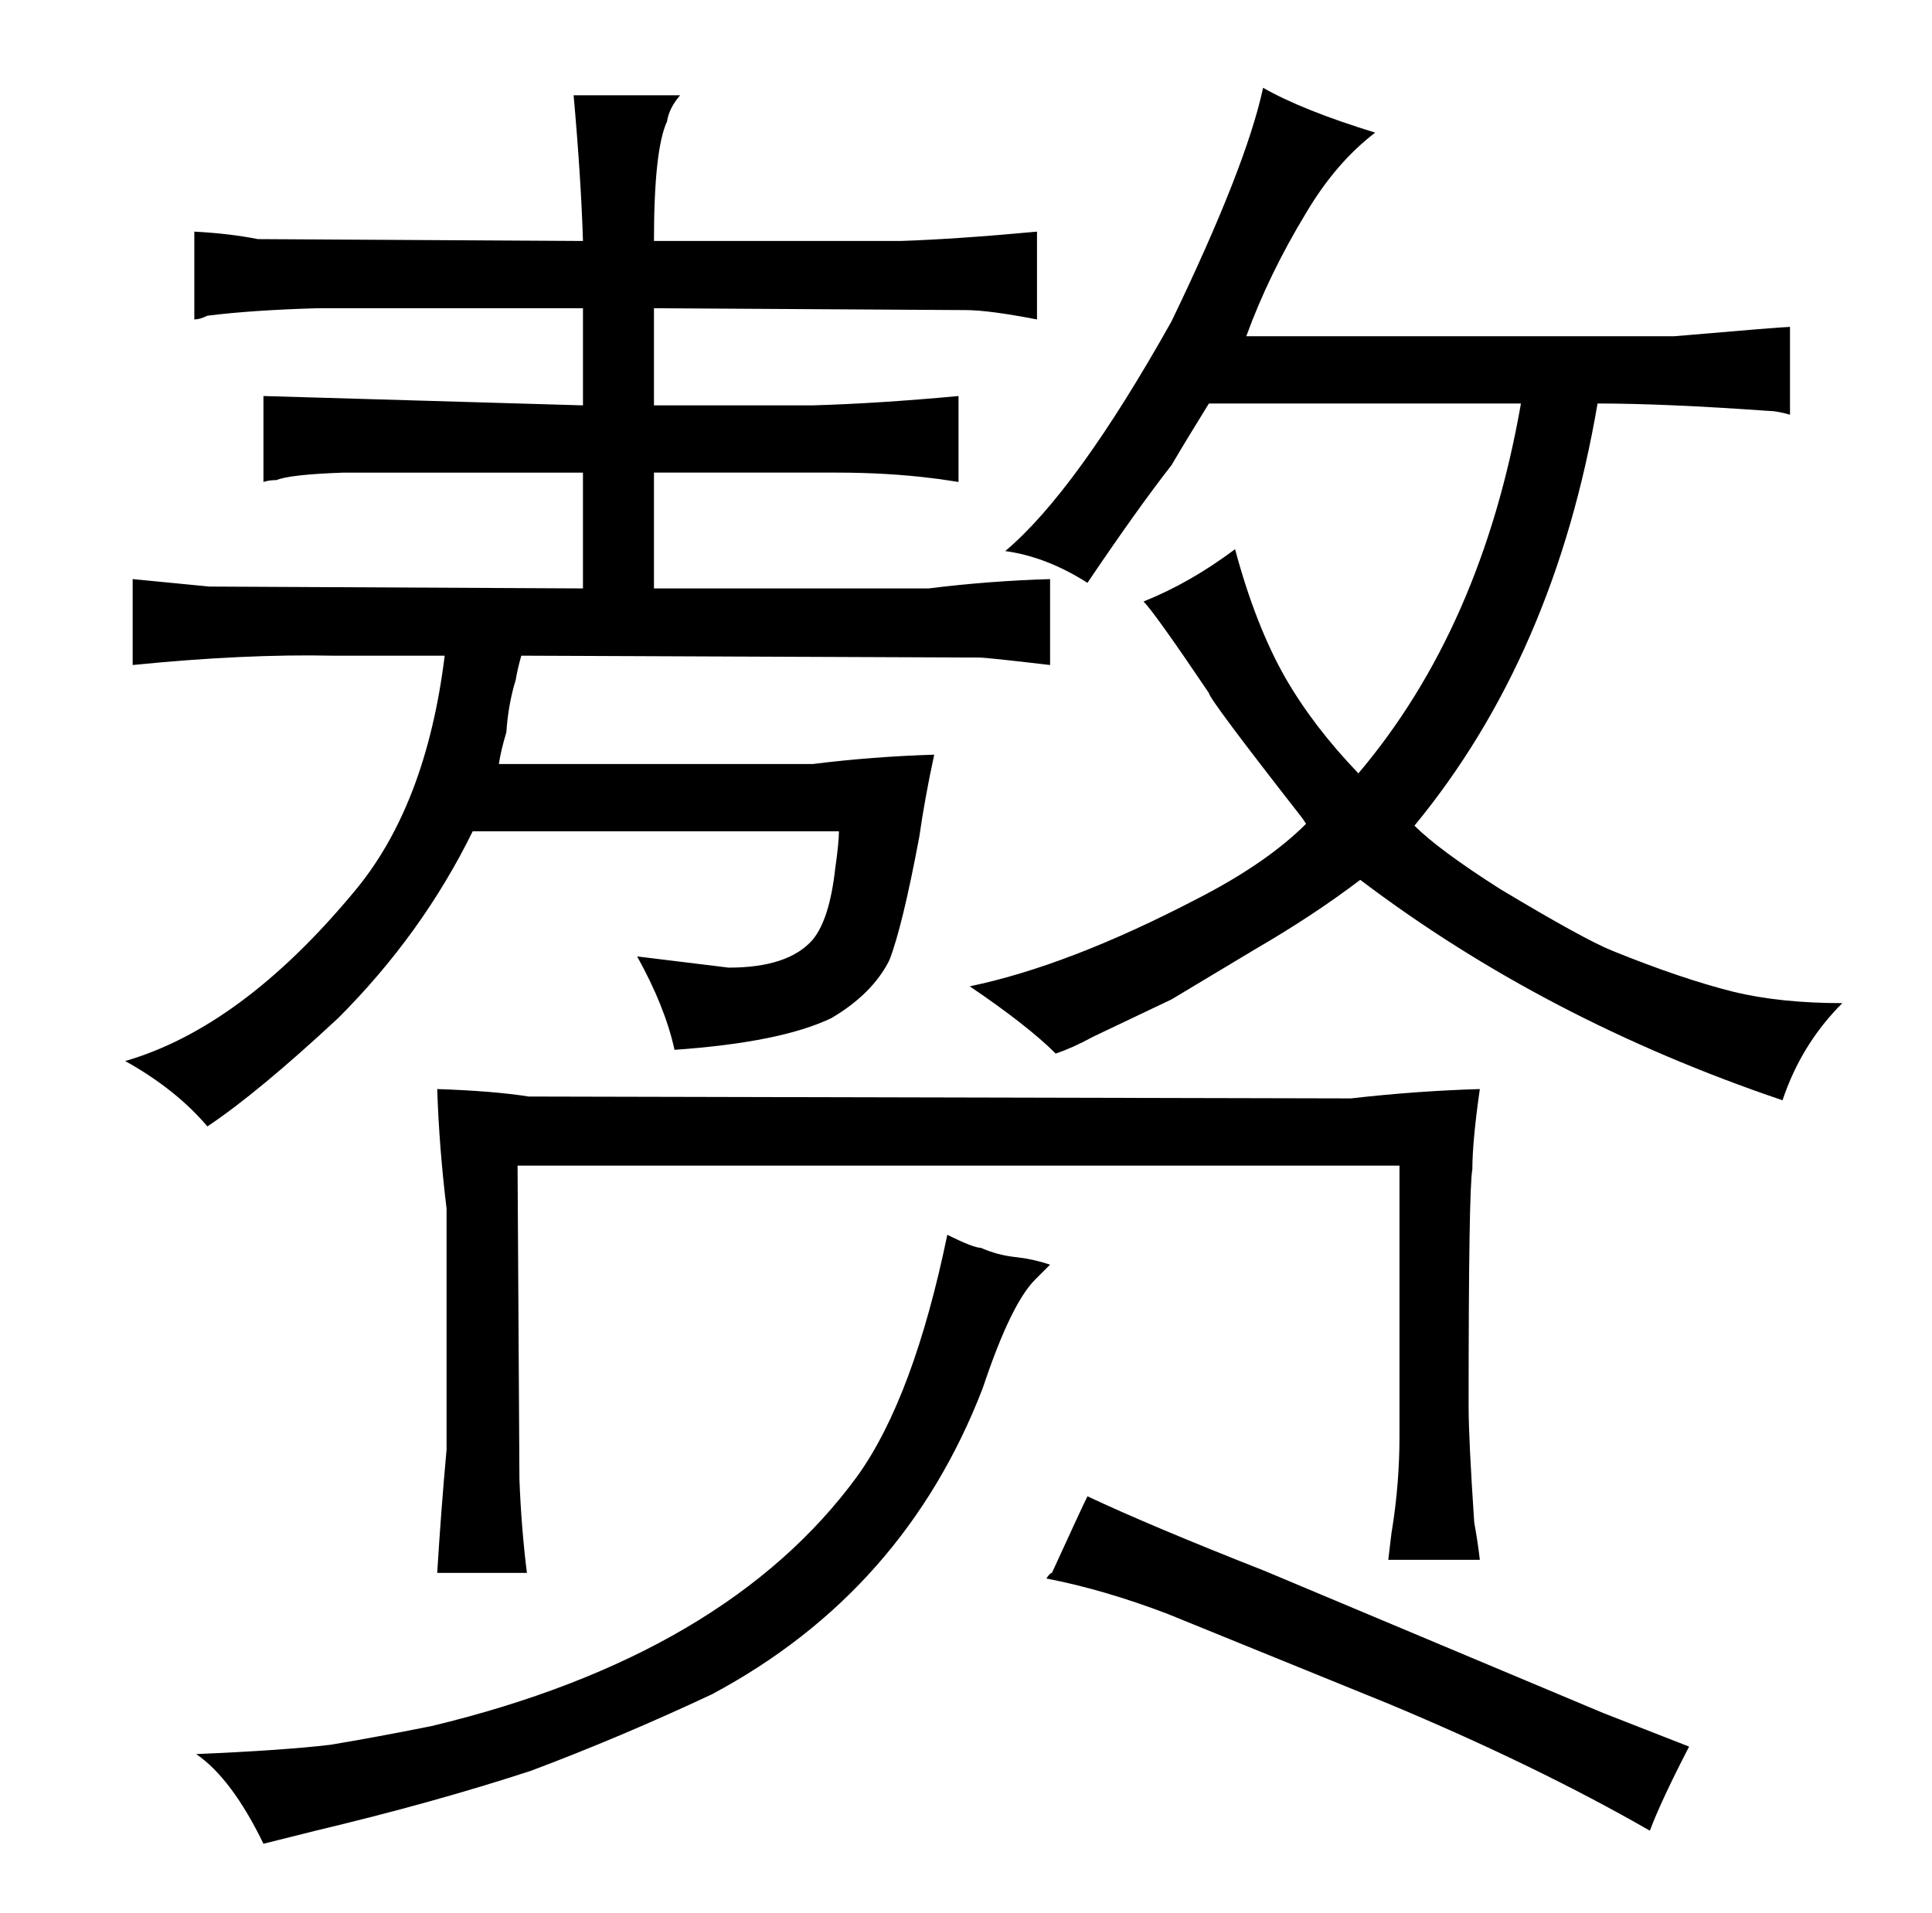 <?xml version="1.0" standalone="no"?>
<!DOCTYPE svg PUBLIC "-//W3C//DTD SVG 1.1//EN" "http://www.w3.org/Graphics/SVG/1.1/DTD/svg11.dtd" >
<svg xmlns="http://www.w3.org/2000/svg" xmlns:xlink="http://www.w3.org/1999/xlink" version="1.1" viewBox="-10 0 1034 1024">
  <g transform="matrix(1 0 0 -1 0 820)">
   <path fill="currentColor"
d="M302 567v-62l-200 1l-41 4v-46q60 6 107 5h60q-10 -81 -49 -127q-60 -72 -122 -90q27 -15 44 -35q27 18 70 58q45 45 72 100h196q0 -6 -2 -20q-3 -27 -12 -38q-13 -15 -45 -15l-49 6q15 -27 20 -50q57 4 84 17q22 13 31 31q7 18 16 66q3 21 8 44q-33 -1 -65 -5h-168
q1 7 4 17q1 15 5 28q1 6 3 13l245 -1q4 0 38 -4v46q-33 -1 -65 -5h-147v62h98q27 0 51 -3q1 0 14 -2v46q-43 -4 -78 -5h-85v52l167 -1q12 0 38 -5v47q-43 -4 -73 -5h-132q0 49 7 64q1 7 7 14h-57q4 -45 5 -78l-174 1q-15 3 -34 4v-47q3 0 7 2q24 3 59 4h142v-52l-171 5v-46
q3 1 7 1q7 3 36 4h128zM534 147q-10 1 -19 5q-4 0 -18 7q-18 -87 -48 -129q-70 -96 -228 -134q-30 -6 -54 -10q-25 -3 -72 -5q19 -13 36 -48l28 7q63 15 115 32q48 18 97 41q103 55 145 164q15 45 28 58l8 8q-9 3 -18 4zM229 44q-3 -33 -5 -66h48q-3 24 -4 50l-1 168h472
v-145q0 -25 -4 -50q0 1 -2 -16h49q-1 9 -3 20q-3 45 -3 62q0 117 2 127q0 15 4 43q-34 -1 -69 -5l-440 1q-19 3 -49 4q1 -31 5 -64v-129zM617 285l45 27q31 18 56 37q99 -75 226 -118q10 30 32 52q-33 0 -58 6q-28 7 -65 22q-15 6 -60 33q-33 21 -46 34q75 91 98 226
q36 0 92 -4q4 0 11 -2v47q-4 0 -62 -5h-229q12 33 32 66q16 27 37 43q-39 12 -60 24q-9 -42 -49 -125q-51 -91 -89 -123q22 -3 44 -17q27 40 45 63q7 12 20 33h167q-21 -120 -87 -198q-24 25 -39 51q-16 28 -27 69q-24 -18 -49 -28q6 -6 35 -49q0 -3 50 -67l2 -3
q-21 -21 -58 -40q-69 -36 -122 -47q31 -21 46 -36q9 3 20 9zM667 -21q-61 24 -95 40q-3 -6 -19 -41q-1 0 -3 -3q31 -6 65 -19l118 -48q79 -33 140 -68q6 16 21 45l-46 18z" />
  </g>

</svg>
